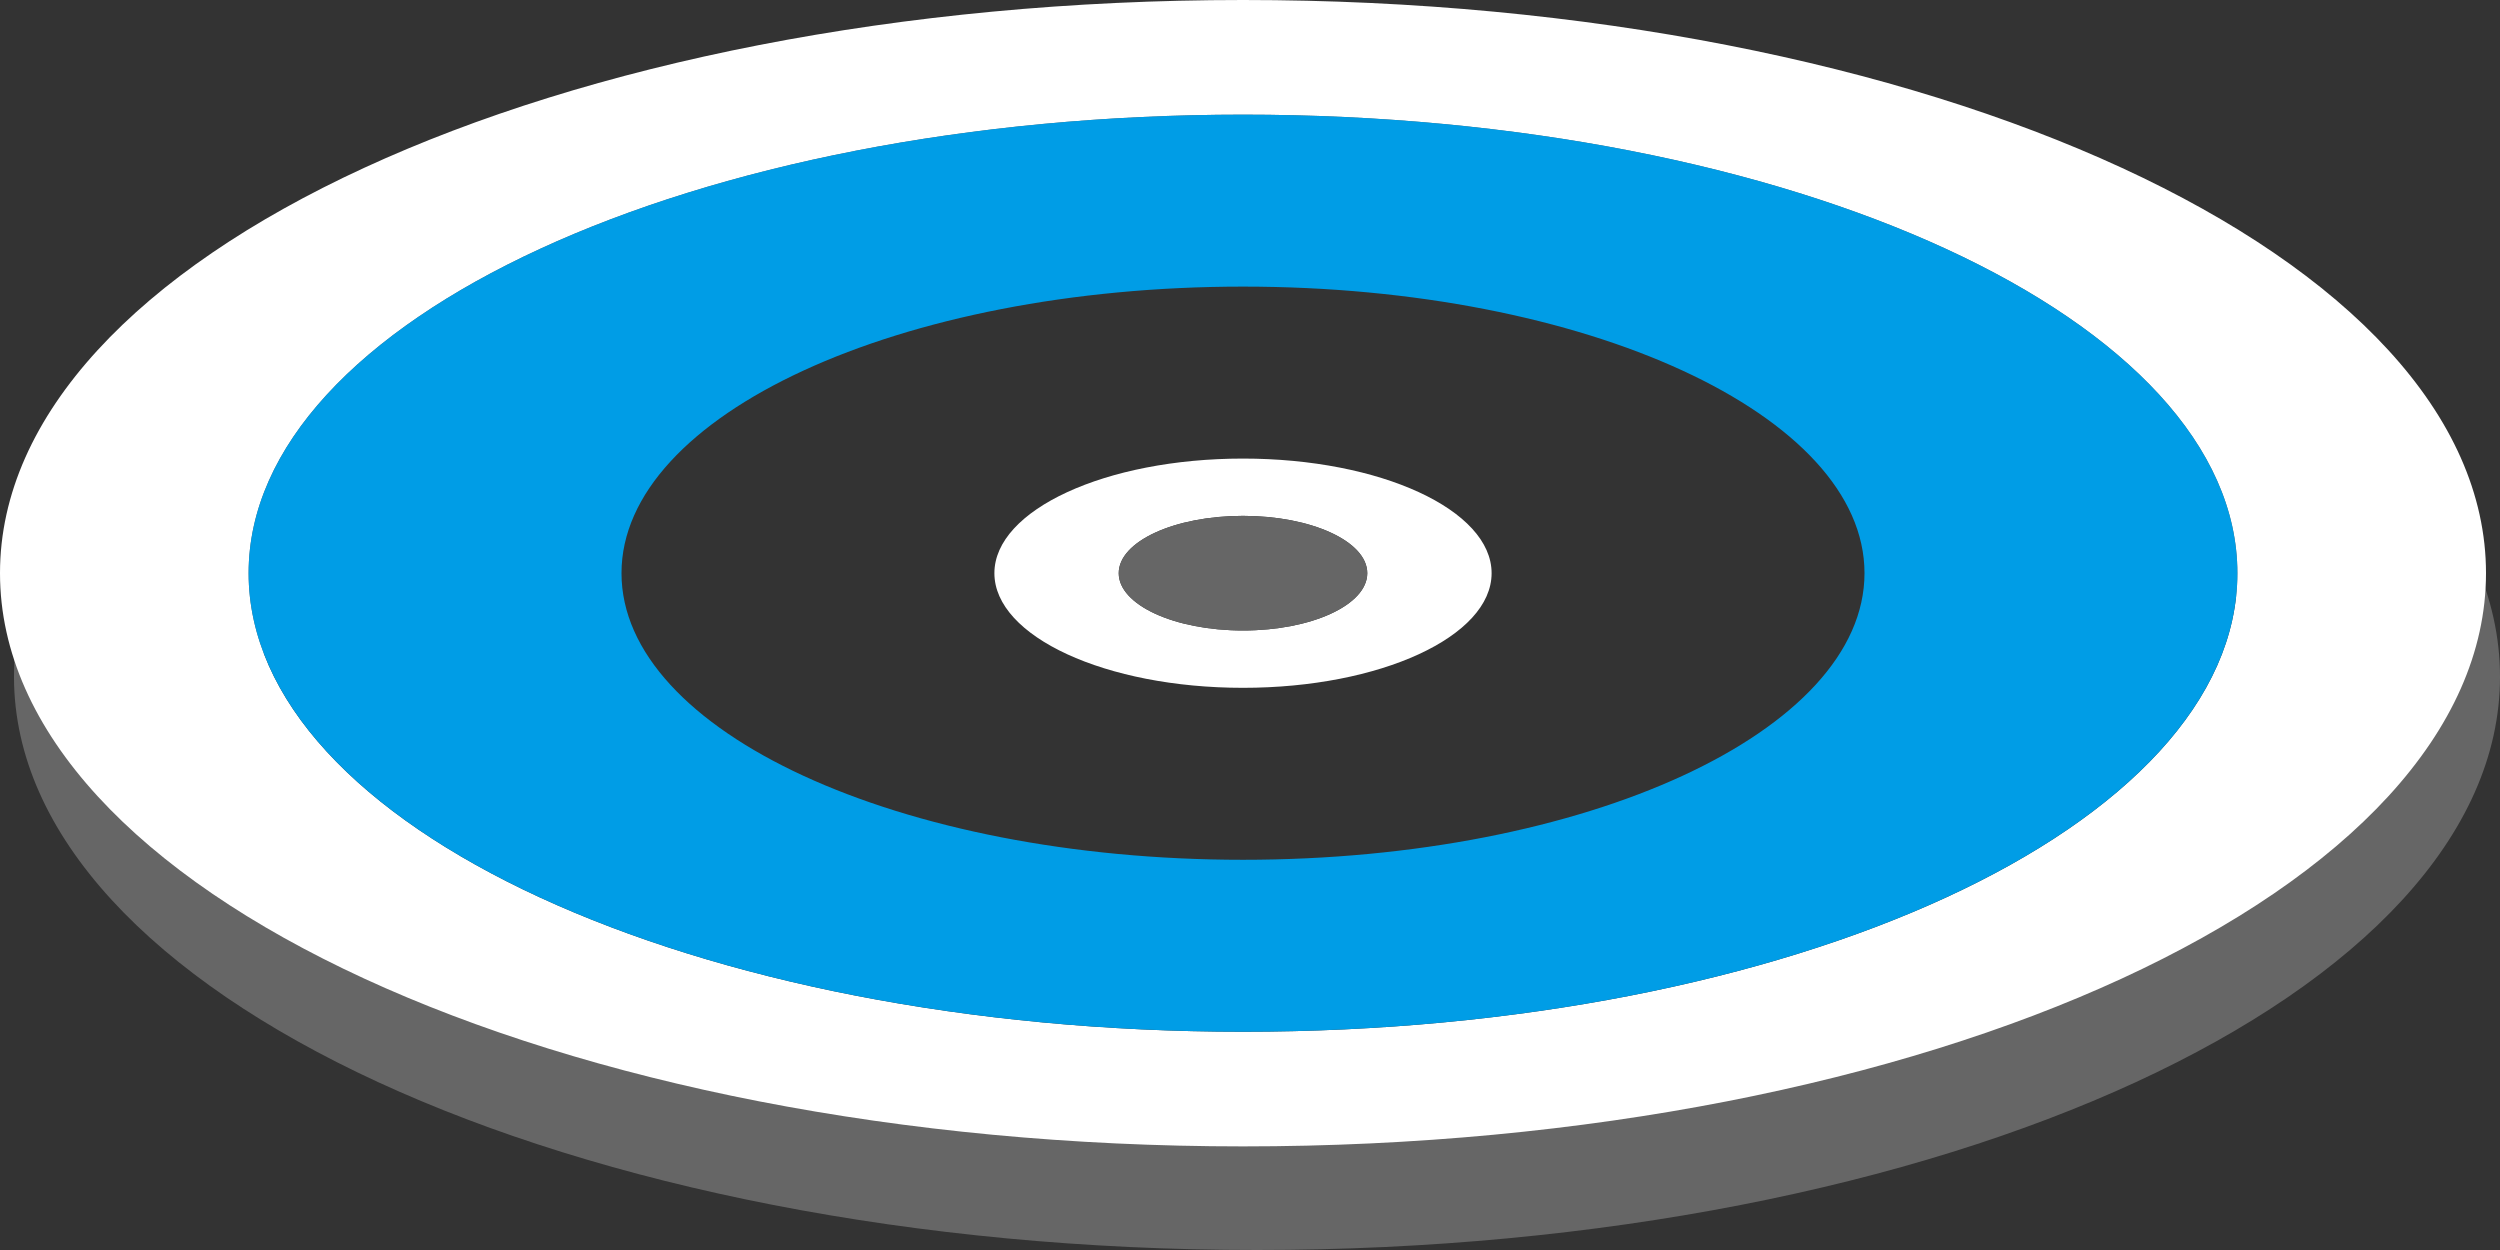 <?xml version="1.0" encoding="UTF-8"?>
<svg width="70px" height="35px" viewBox="0 0 70 35" version="1.1" xmlns="http://www.w3.org/2000/svg" xmlns:xlink="http://www.w3.org/1999/xlink">
    <rect x="0" y="0" width="70" height="35" fill="#333333" stroke="none"/>
    <!-- Generator: Sketch 43.2 (39069) - http://www.bohemiancoding.com/sketch -->
    <title>loc icoon</title>
    <desc>Created with Sketch.</desc>
    <defs></defs>
    <g id="Dataportaal" stroke="none" stroke-width="1" fill="none" fill-rule="evenodd">
        <g id="loc-icoon">
            <path d="M35.196,31.79 C50.573,31.79 63.039,26.042 63.039,18.951 C63.039,11.86 50.573,6.111 35.196,6.111 C19.819,6.111 7.353,11.86 7.353,18.951 C7.353,26.042 19.819,31.79 35.196,31.79 Z M35.196,35 C15.974,35 0.392,27.814 0.392,18.951 C0.392,10.087 15.974,2.901 35.196,2.901 C54.418,2.901 70,10.087 70,18.951 C70,27.814 54.418,35 35.196,35 Z" id="Oval" fill="#666666" fill-rule="nonzero"></path>
            <path d="M34.804,28.889 C50.181,28.889 62.647,23.14 62.647,16.049 C62.647,8.958 50.181,3.21 34.804,3.21 C19.427,3.21 6.961,8.958 6.961,16.049 C6.961,23.14 19.427,28.889 34.804,28.889 Z M34.804,32.099 C15.582,32.099 0,24.913 0,16.049 C0,7.186 15.582,0 34.804,0 C54.026,0 69.608,7.186 69.608,16.049 C69.608,24.913 54.026,32.099 34.804,32.099 Z" id="Oval" fill="#FFFFFF" fill-rule="nonzero"></path>
            <path d="M34.804,17.654 C36.726,17.654 38.284,16.936 38.284,16.049 C38.284,15.163 36.726,14.444 34.804,14.444 C32.882,14.444 31.324,15.163 31.324,16.049 C31.324,16.936 32.882,17.654 34.804,17.654 Z M34.804,19.259 C30.96,19.259 27.843,17.822 27.843,16.049 C27.843,14.277 30.96,12.84 34.804,12.84 C38.648,12.84 41.765,14.277 41.765,16.049 C41.765,17.822 38.648,19.259 34.804,19.259 Z" id="Oval" fill="#FFFFFF" fill-rule="nonzero"></path>
            <ellipse id="Oval" fill="#666666" cx="34.804" cy="16.049" rx="3.48" ry="1.605"></ellipse>
            <path d="M34.804,24.074 C44.415,24.074 52.206,20.481 52.206,16.049 C52.206,11.617 44.415,8.025 34.804,8.025 C25.193,8.025 17.402,11.617 17.402,16.049 C17.402,20.481 25.193,24.074 34.804,24.074 Z M34.804,28.889 C19.427,28.889 6.961,23.14 6.961,16.049 C6.961,8.958 19.427,3.21 34.804,3.21 C50.181,3.21 62.647,8.958 62.647,16.049 C62.647,23.14 50.181,28.889 34.804,28.889 Z" id="Oval" fill="#009DE6" fill-rule="nonzero"></path>
        </g>
    </g>
</svg>